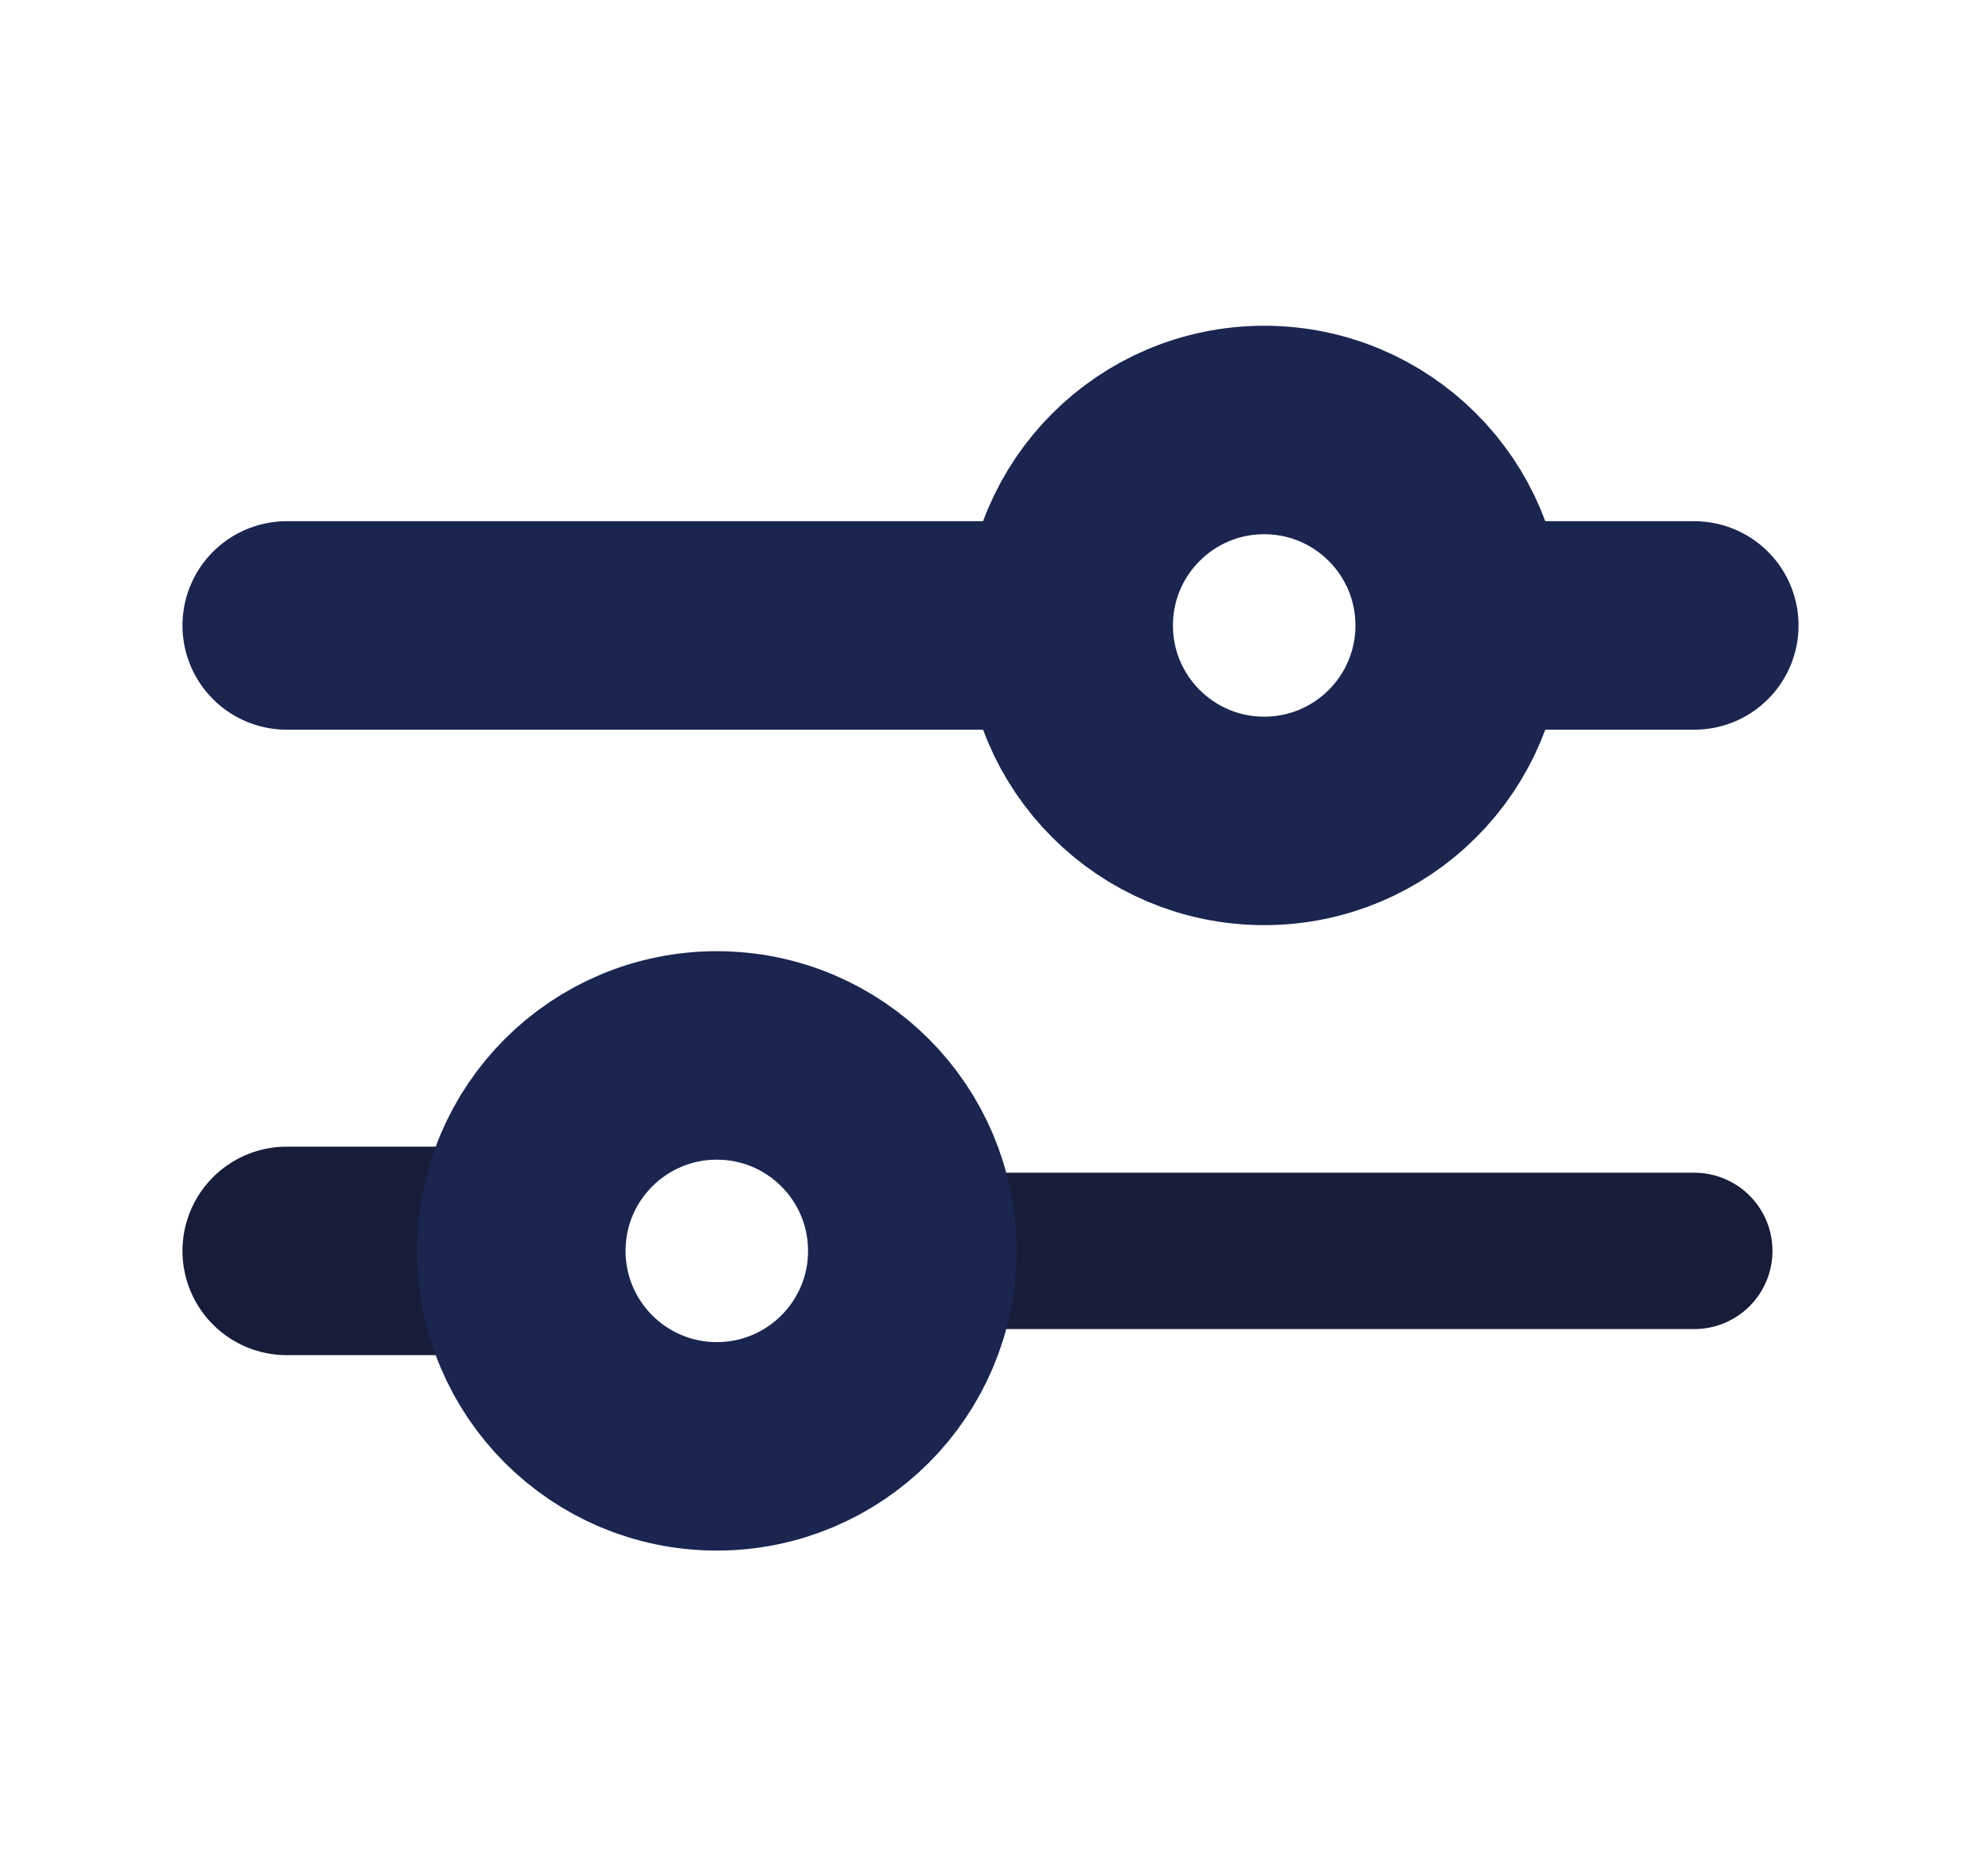 <svg xmlns="http://www.w3.org/2000/svg" viewBox="0 0 19 18" fill="none">
  <path d="M9.5 12L16.25 12" stroke="#171D38" stroke-width="1.5" stroke-linecap="round" stroke-linejoin="round"/>
  <path d="M2.75 12H4.25" stroke="#171D38" stroke-width="2" stroke-linecap="round" stroke-linejoin="round"/>
  <path d="M6.875 13.875C7.911 13.875 8.75 13.036 8.75 12C8.75 10.964 7.911 10.125 6.875 10.125C5.839 10.125 5 10.964 5 12C5 13.036 5.839 13.875 6.875 13.875Z" stroke="#1A2550" stroke-width="2" stroke-linecap="round" stroke-linejoin="round"/>
  <path d="M14.75 6H16.25" stroke="#1A2550" stroke-width="2" stroke-linecap="round" stroke-linejoin="round"/>
  <path d="M2.75 6H9.5" stroke="#1A2550" stroke-width="2" stroke-linecap="round" stroke-linejoin="round"/>
  <path d="M12.125 7.875C13.161 7.875 14 7.036 14 6C14 4.964 13.161 4.125 12.125 4.125C11.089 4.125 10.25 4.964 10.25 6C10.25 7.036 11.089 7.875 12.125 7.875Z" stroke="#1A2550" stroke-width="2" stroke-linecap="round" stroke-linejoin="round"/>
</svg>
